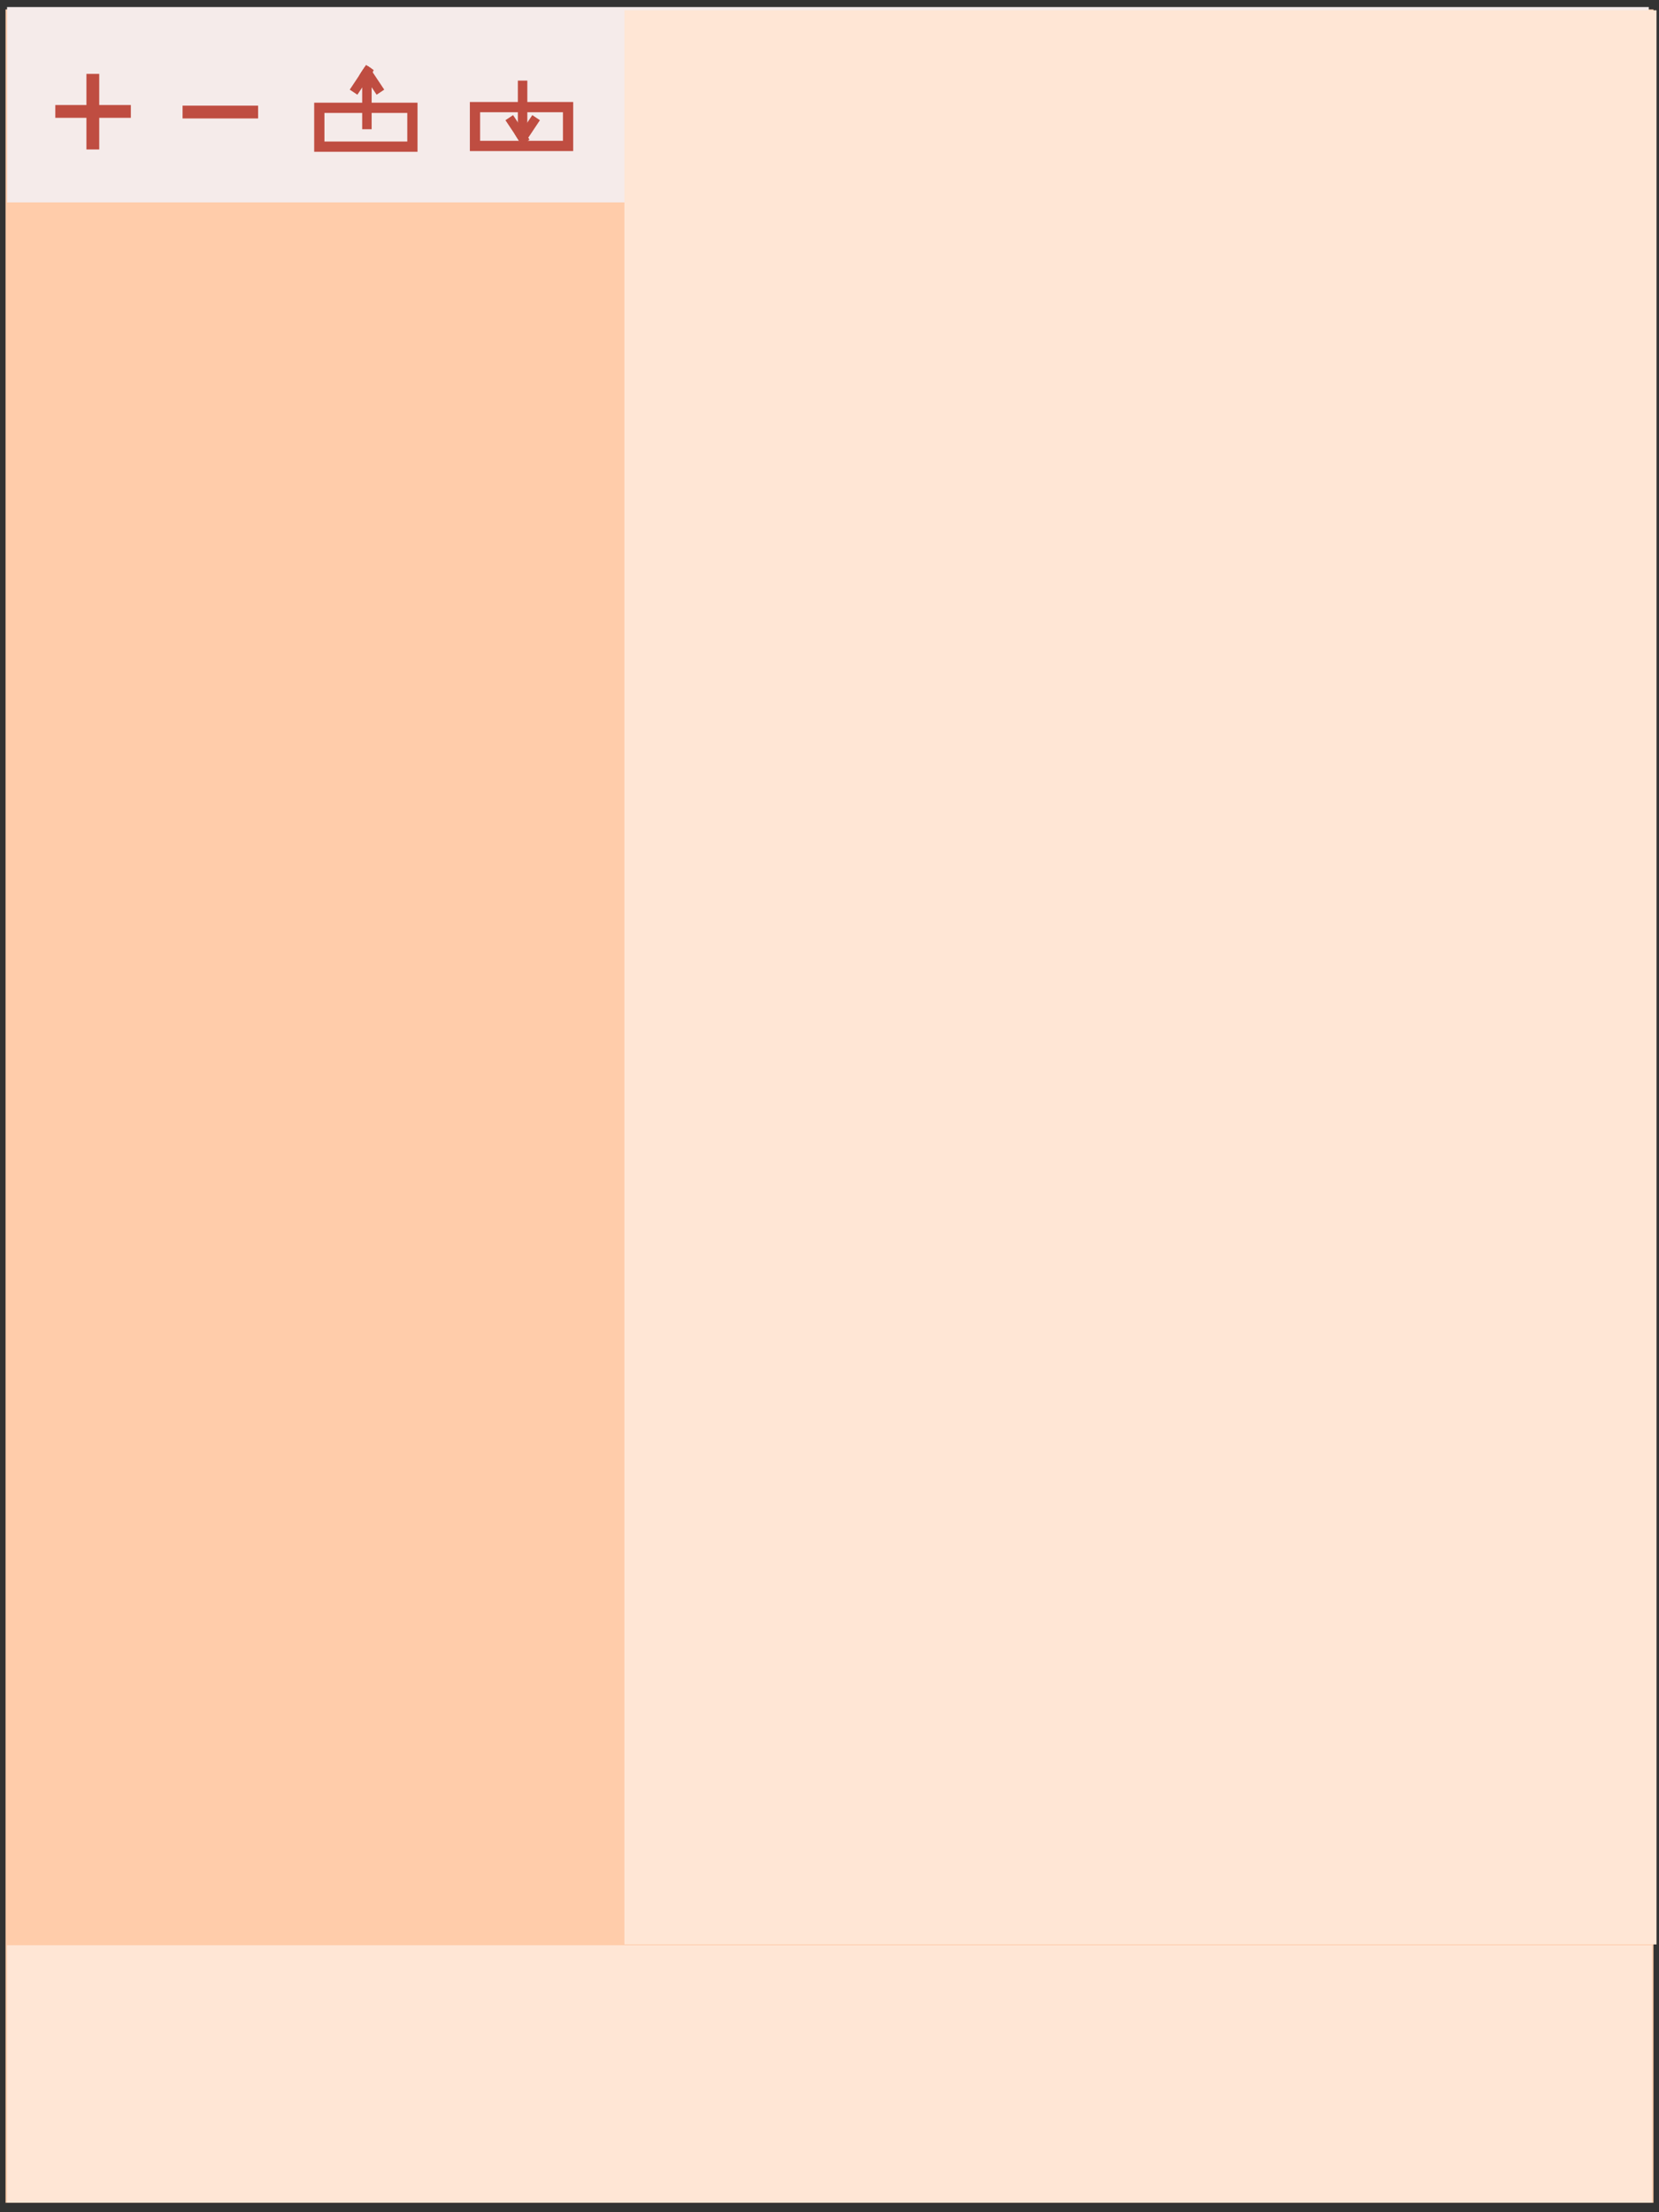 <?xml version="1.0" encoding="UTF-8" standalone="no"?>
<!-- Created with Inkscape (http://www.inkscape.org/) -->

<svg
   width="240mm"
   height="320mm"
   viewBox="0 0 240 320"
   version="1.1"
   id="svg5"
   sodipodi:docname="color test oM.svg"
   inkscape:version="1.1 (c68e22c387, 2021-05-23)"
   xmlns:inkscape="http://www.inkscape.org/namespaces/inkscape"
   xmlns:sodipodi="http://sodipodi.sourceforge.net/DTD/sodipodi-0.dtd"
   xmlns="http://www.w3.org/2000/svg"
   xmlns:svg="http://www.w3.org/2000/svg">
  <rect x="0" y="0" width="240" height="320" fill="#333333" stroke="none"/>
  <sodipodi:namedview
     id="namedview7"
     pagecolor="#ffffff"
     bordercolor="#666666"
     borderopacity="1.0"
     inkscape:pageshadow="2"
     inkscape:pageopacity="0.0"
     inkscape:pagecheckerboard="0"
     inkscape:document-units="mm"
     showgrid="false"
     inkscape:zoom="0.51150168"
     inkscape:cx="450.63391"
     inkscape:cy="652.00177"
     inkscape:window-width="1920"
     inkscape:window-height="1001"
     inkscape:window-x="-9"
     inkscape:window-y="-9"
     inkscape:window-maximized="1"
     inkscape:current-layer="layer1"
     showguides="true" />
  <defs
     id="defs2">
    <inkscape:path-effect
       effect="spiro"
       id="path-effect4898"
       is_visible="true"
       lpeversion="1" />
    <inkscape:path-effect
       effect="spiro"
       id="path-effect4894"
       is_visible="true"
       lpeversion="1" />
    <inkscape:path-effect
       effect="spiro"
       id="path-effect4890"
       is_visible="true"
       lpeversion="1" />
    <inkscape:path-effect
       effect="spiro"
       id="path-effect4886"
       is_visible="true"
       lpeversion="1" />
    <inkscape:path-effect
       effect="spiro"
       id="path-effect4882"
       is_visible="true"
       lpeversion="1" />
    <inkscape:path-effect
       effect="spiro"
       id="path-effect4878"
       is_visible="true"
       lpeversion="1" />
    <inkscape:path-effect
       effect="spiro"
       id="path-effect4874"
       is_visible="true"
       lpeversion="1" />
    <inkscape:path-effect
       effect="spiro"
       id="path-effect4870"
       is_visible="true"
       lpeversion="1" />
    <inkscape:path-effect
       effect="spiro"
       id="path-effect4866"
       is_visible="true"
       lpeversion="1" />
    <inkscape:path-effect
       effect="spiro"
       id="path-effect4862"
       is_visible="true"
       lpeversion="1" />
    <inkscape:path-effect
       effect="spiro"
       id="path-effect4858"
       is_visible="true"
       lpeversion="1" />
    <inkscape:path-effect
       effect="spiro"
       id="path-effect4588"
       is_visible="true"
       lpeversion="1" />
    <inkscape:path-effect
       effect="spiro"
       id="path-effect4582"
       is_visible="true"
       lpeversion="1" />
    <inkscape:path-effect
       effect="spiro"
       id="path-effect4576"
       is_visible="true"
       lpeversion="1" />
    <inkscape:path-effect
       effect="spiro"
       id="path-effect4570"
       is_visible="true"
       lpeversion="1" />
    <inkscape:path-effect
       effect="spiro"
       id="path-effect4564"
       is_visible="true"
       lpeversion="1" />
    <inkscape:path-effect
       effect="spiro"
       id="path-effect4558"
       is_visible="true"
       lpeversion="1" />
    <inkscape:path-effect
       effect="spiro"
       id="path-effect4552"
       is_visible="true"
       lpeversion="1" />
    <inkscape:path-effect
       effect="spiro"
       id="path-effect4546"
       is_visible="true"
       lpeversion="1" />
    <inkscape:path-effect
       effect="spiro"
       id="path-effect4416"
       is_visible="true"
       lpeversion="1" />
    <inkscape:path-effect
       effect="spiro"
       id="path-effect4368"
       is_visible="true"
       lpeversion="1" />
    <inkscape:path-effect
       effect="spiro"
       id="path-effect4177"
       is_visible="true"
       lpeversion="1" />
    <inkscape:path-effect
       effect="spiro"
       id="path-effect4033"
       is_visible="true"
       lpeversion="1" />
    <linearGradient
       id="linearGradient1354"
       inkscape:swatch="solid">
      <stop
         style="stop-color:#eebab8;stop-opacity:1;"
         offset="0"
         id="stop1352" />
    </linearGradient>
    <mask
       maskUnits="userSpaceOnUse"
       id="mask4430">
      <path
         style="fill:none;stroke:#bf4d41;stroke-width:1.791;stroke-linecap:butt;stroke-linejoin:miter;stroke-miterlimit:4;stroke-dasharray:none;stroke-opacity:1"
         d="M 58.421,12.492 C 57.496,11.102 56.57,9.712 55.645,8.321"
         id="path4432"
         inkscape:original-d="M 58.421236,12.492079 C 57.495763,11.101963 56.570486,9.7116265 55.645397,8.3210662"
         inkscape:path-effect="#path-effect4416" />
    </mask>
    <mask
       maskUnits="userSpaceOnUse"
       id="mask4430-7">
      <path
         style="fill:none;stroke:#bf4d41;stroke-width:1.791;stroke-linecap:butt;stroke-linejoin:miter;stroke-miterlimit:4;stroke-dasharray:none;stroke-opacity:1"
         d="M 58.421,12.492 C 57.496,11.102 56.57,9.712 55.645,8.321"
         id="path4432-8"
         inkscape:original-d="M 58.421236,12.492079 C 57.495763,11.101963 56.570486,9.7116265 55.645397,8.3210662"
         inkscape:path-effect="#path-effect4416" />
    </mask>
    <mask
       maskUnits="userSpaceOnUse"
       id="mask4633">
      <path
         style="fill:none;stroke:#bf4d41;stroke-width:1.791;stroke-linecap:butt;stroke-linejoin:miter;stroke-miterlimit:4;stroke-dasharray:none;stroke-opacity:1"
         d="M 58.421,12.492 55.645,8.321"
         id="path4631"
         inkscape:original-d="M 58.421236,12.492079 C 57.495763,11.101963 56.570486,9.7116265 55.645397,8.3210662"
         inkscape:path-effect="#path-effect4416" />
    </mask>
    <inkscape:path-effect
       effect="spiro"
       id="path-effect4635"
       is_visible="true"
       lpeversion="1" />
    <mask
       maskUnits="userSpaceOnUse"
       id="mask4640">
      <path
         style="fill:none;stroke:#bf4d41;stroke-width:1.791;stroke-linecap:butt;stroke-linejoin:miter;stroke-miterlimit:4;stroke-dasharray:none;stroke-opacity:1"
         d="M 58.421,12.492 55.645,8.321"
         id="path4638"
         inkscape:original-d="M 58.421236,12.492079 C 57.495763,11.101963 56.570486,9.7116265 55.645397,8.3210662"
         inkscape:path-effect="#path-effect4416" />
    </mask>
    <inkscape:path-effect
       effect="spiro"
       id="path-effect4642"
       is_visible="true"
       lpeversion="1" />
    <mask
       maskUnits="userSpaceOnUse"
       id="mask4647">
      <path
         style="fill:none;stroke:#bf4d41;stroke-width:1.791;stroke-linecap:butt;stroke-linejoin:miter;stroke-miterlimit:4;stroke-dasharray:none;stroke-opacity:1"
         d="M 58.421,12.492 55.645,8.321"
         id="path4645"
         inkscape:original-d="M 58.421236,12.492079 C 57.495763,11.101963 56.570486,9.7116265 55.645397,8.3210662"
         inkscape:path-effect="#path-effect4416" />
    </mask>
    <inkscape:path-effect
       effect="spiro"
       id="path-effect4649"
       is_visible="true"
       lpeversion="1" />
    <mask
       maskUnits="userSpaceOnUse"
       id="mask4654">
      <path
         style="fill:none;stroke:#bf4d41;stroke-width:1.791;stroke-linecap:butt;stroke-linejoin:miter;stroke-miterlimit:4;stroke-dasharray:none;stroke-opacity:1"
         d="M 58.421,12.492 55.645,8.321"
         id="path4652"
         inkscape:original-d="M 58.421236,12.492079 C 57.495763,11.101963 56.570486,9.7116265 55.645397,8.3210662"
         inkscape:path-effect="#path-effect4416" />
    </mask>
    <inkscape:path-effect
       effect="spiro"
       id="path-effect4656"
       is_visible="true"
       lpeversion="1" />
    <mask
       maskUnits="userSpaceOnUse"
       id="mask4661">
      <path
         style="fill:none;stroke:#bf4d41;stroke-width:1.791;stroke-linecap:butt;stroke-linejoin:miter;stroke-miterlimit:4;stroke-dasharray:none;stroke-opacity:1"
         d="M 58.421,12.492 55.645,8.321"
         id="path4659"
         inkscape:original-d="M 58.421236,12.492079 C 57.495763,11.101963 56.570486,9.7116265 55.645397,8.3210662"
         inkscape:path-effect="#path-effect4416" />
    </mask>
    <inkscape:path-effect
       effect="spiro"
       id="path-effect4663"
       is_visible="true"
       lpeversion="1" />
    <mask
       maskUnits="userSpaceOnUse"
       id="mask4668">
      <path
         style="fill:none;stroke:#bf4d41;stroke-width:1.791;stroke-linecap:butt;stroke-linejoin:miter;stroke-miterlimit:4;stroke-dasharray:none;stroke-opacity:1"
         d="M 58.421,12.492 55.645,8.321"
         id="path4666"
         inkscape:original-d="M 58.421236,12.492079 C 57.495763,11.101963 56.570486,9.7116265 55.645397,8.3210662"
         inkscape:path-effect="#path-effect4416" />
    </mask>
    <inkscape:path-effect
       effect="spiro"
       id="path-effect4670"
       is_visible="true"
       lpeversion="1" />
    <mask
       maskUnits="userSpaceOnUse"
       id="mask4675">
      <path
         style="fill:none;stroke:#bf4d41;stroke-width:1.791;stroke-linecap:butt;stroke-linejoin:miter;stroke-miterlimit:4;stroke-dasharray:none;stroke-opacity:1"
         d="M 58.421,12.492 55.645,8.321"
         id="path4673"
         inkscape:original-d="M 58.421236,12.492079 C 57.495763,11.101963 56.570486,9.7116265 55.645397,8.3210662"
         inkscape:path-effect="#path-effect4416" />
    </mask>
    <inkscape:path-effect
       effect="spiro"
       id="path-effect4677"
       is_visible="true"
       lpeversion="1" />
    <mask
       maskUnits="userSpaceOnUse"
       id="mask4682">
      <path
         style="fill:none;stroke:#bf4d41;stroke-width:1.791;stroke-linecap:butt;stroke-linejoin:miter;stroke-miterlimit:4;stroke-dasharray:none;stroke-opacity:1"
         d="M 58.421,12.492 55.645,8.321"
         id="path4680"
         inkscape:original-d="M 58.421236,12.492079 C 57.495763,11.101963 56.570486,9.7116265 55.645397,8.3210662"
         inkscape:path-effect="#path-effect4416" />
    </mask>
    <inkscape:path-effect
       effect="spiro"
       id="path-effect4684"
       is_visible="true"
       lpeversion="1" />
  </defs>
  <g
     inkscape:label="Layer 1"
     inkscape:groupmode="layer"
     id="layer1">
    <rect
       style="fill:#ffccaa;fill-opacity:1;stroke:#280b0b;stroke-width:0;stroke-miterlimit:4;stroke-dasharray:none;stroke-opacity:1"
       id="rect1022"
       width="238.396"
       height="317.274"
       x="0.802"
       y="1.363" />
    <rect
       style="fill:#ffe6d5;fill-opacity:1;stroke:#280b0b;stroke-width:0;stroke-miterlimit:4;stroke-dasharray:none;stroke-opacity:1"
       id="rect846"
       width="237.997"
       height="37.239"
       x="1.002"
       y="281.38" />
    <rect
       style="fill:#f5ebea;fill-opacity:1;stroke:#bf4d41;stroke-width:0;stroke-miterlimit:4;stroke-dasharray:none;stroke-opacity:1"
       id="rect846-9"
       width="237.499"
       height="28.257"
       x="1.022"
       y="1.022" />
    <rect
       style="fill:#ffe6d5;fill-opacity:1;stroke:#280b0b;stroke-width:0;stroke-miterlimit:4;stroke-dasharray:none;stroke-opacity:1"
       id="rect1162"
       width="149.312"
       height="279.776"
       x="90.33"
       y="1.487" />
    <g
       id="g3146"
       transform="matrix(0.54,0,0,0.54,2.187,7.704)">
      <rect
         style="fill:#f5ebea;fill-opacity:1;stroke:#bf4d41;stroke-width:2.004;stroke-miterlimit:4;stroke-dasharray:none;stroke-opacity:1"
         id="rect3018"
         width="18.234"
         height="1.422"
         x="11.768"
         y="14.871" />
      <rect
         style="fill:#f5ebea;fill-opacity:1;stroke:#bf4d41;stroke-width:2.004;stroke-miterlimit:4;stroke-dasharray:none;stroke-opacity:1"
         id="rect3018-2"
         width="18.234"
         height="1.422"
         x="6.531"
         y="-21.531"
         transform="rotate(90)" />
    </g>
    <rect
       style="fill:#f5ebea;fill-opacity:1;stroke:#bf4d41;stroke-width:1.082;stroke-miterlimit:4;stroke-dasharray:none;stroke-opacity:1"
       id="rect3161"
       width="9.845"
       height="0.768"
       x="26.954"
       y="15.825" />
    <g
       id="g5232"
       transform="matrix(0.74,0,0,0.74,11.007,3.62)">
      <rect
         style="fill:#f5ebea;fill-opacity:1;stroke:#bf4d41;stroke-width:2.004;stroke-miterlimit:4;stroke-dasharray:none;stroke-opacity:1"
         id="rect3285"
         width="18.197"
         height="7.59"
         x="47.549"
         y="16.185" />
      <g
         id="g4617"
         transform="translate(0.654)">
        <rect
           style="fill:#f5ebea;fill-opacity:1;stroke:#bf4d41;stroke-width:1.082;stroke-miterlimit:4;stroke-dasharray:none;stroke-opacity:1"
           id="rect3018-2-5"
           width="9.845"
           height="0.768"
           x="9.982"
           y="-56.585"
           transform="rotate(90)" />
        <path
           style="fill:none;stroke:#bf4d41;stroke-width:1.791;stroke-linecap:butt;stroke-linejoin:miter;stroke-miterlimit:4;stroke-dasharray:none;stroke-opacity:1"
           d="m 53.591,13.127 2.776,-4.171"
           id="path4031"
           inkscape:path-effect="#path-effect4033"
           inkscape:original-d="m 53.590913,13.126993 c 0.925472,-1.390116 1.85075,-2.780452 2.77584,-4.1710123" />
        <path
           style="fill:none;stroke:#bf4d41;stroke-width:1.791;stroke-linecap:butt;stroke-linejoin:miter;stroke-miterlimit:4;stroke-dasharray:none;stroke-opacity:1"
           d="M 58.842,13.127 56.066,8.956"
           id="path4031-9"
           inkscape:path-effect="#path-effect4177"
           inkscape:original-d="m 58.842236,13.127079 c -0.925472,-1.390116 -1.85075,-2.780452 -2.77584,-4.1710127" />
        <path
           style="fill:none;stroke:#bf4d41;stroke-width:1.791;stroke-linecap:butt;stroke-linejoin:miter;stroke-miterlimit:4;stroke-dasharray:none;stroke-opacity:1"
           d="m 54.011,12.497 2.776,-4.171"
           id="path4364"
           inkscape:original-d="m 54.011193,12.496573 c 0.925472,-1.390116 1.85075,-2.7804521 2.77584,-4.1710124"
           inkscape:path-effect="#path-effect4368"
           mask="url(#mask4430)" />
        <path
           style="fill:none;stroke:#bf4d41;stroke-width:1.791;stroke-linecap:butt;stroke-linejoin:miter;stroke-miterlimit:4;stroke-dasharray:none;stroke-opacity:1"
           d="m 54.011,12.497 2.776,-4.171"
           id="path4542"
           inkscape:original-d="m 54.011193,12.496573 c 0.925472,-1.390116 1.85075,-2.7804521 2.77584,-4.1710124"
           inkscape:path-effect="#path-effect4546"
           mask="url(#mask4430)" />
        <path
           style="fill:none;stroke:#bf4d41;stroke-width:1.791;stroke-linecap:butt;stroke-linejoin:miter;stroke-miterlimit:4;stroke-dasharray:none;stroke-opacity:1"
           d="m 54.011,12.497 2.776,-4.171"
           id="path4548"
           inkscape:original-d="m 54.011193,12.496573 c 0.925472,-1.390116 1.85075,-2.7804521 2.77584,-4.1710124"
           inkscape:path-effect="#path-effect4552"
           mask="url(#mask4430)" />
        <path
           style="fill:none;stroke:#bf4d41;stroke-width:1.791;stroke-linecap:butt;stroke-linejoin:miter;stroke-miterlimit:4;stroke-dasharray:none;stroke-opacity:1"
           d="m 54.011,12.497 2.776,-4.171"
           id="path4554"
           inkscape:original-d="m 54.011193,12.496573 c 0.925472,-1.390116 1.85075,-2.7804521 2.77584,-4.1710124"
           inkscape:path-effect="#path-effect4558"
           mask="url(#mask4430)" />
        <path
           style="fill:none;stroke:#bf4d41;stroke-width:1.791;stroke-linecap:butt;stroke-linejoin:miter;stroke-miterlimit:4;stroke-dasharray:none;stroke-opacity:1"
           d="m 54.011,12.497 2.776,-4.171"
           id="path4560"
           inkscape:original-d="m 54.011193,12.496573 c 0.925472,-1.390116 1.85075,-2.7804521 2.77584,-4.1710124"
           inkscape:path-effect="#path-effect4564"
           mask="url(#mask4430)" />
        <path
           style="fill:none;stroke:#bf4d41;stroke-width:1.791;stroke-linecap:butt;stroke-linejoin:miter;stroke-miterlimit:4;stroke-dasharray:none;stroke-opacity:1"
           d="m 54.011,12.497 2.776,-4.171"
           id="path4566"
           inkscape:original-d="m 54.011193,12.496573 c 0.925472,-1.390116 1.85075,-2.7804521 2.77584,-4.1710124"
           inkscape:path-effect="#path-effect4570"
           mask="url(#mask4430)" />
        <path
           style="fill:none;stroke:#bf4d41;stroke-width:1.791;stroke-linecap:butt;stroke-linejoin:miter;stroke-miterlimit:4;stroke-dasharray:none;stroke-opacity:1"
           d="m 54.011,12.497 2.776,-4.171"
           id="path4572"
           inkscape:original-d="m 54.011193,12.496573 c 0.925472,-1.390116 1.85075,-2.7804521 2.77584,-4.1710124"
           inkscape:path-effect="#path-effect4576"
           mask="url(#mask4430)" />
        <path
           style="fill:none;stroke:#bf4d41;stroke-width:1.791;stroke-linecap:butt;stroke-linejoin:miter;stroke-miterlimit:4;stroke-dasharray:none;stroke-opacity:1"
           d="m 54.011,12.497 2.776,-4.171"
           id="path4578"
           inkscape:original-d="m 54.011193,12.496573 c 0.925472,-1.390116 1.85075,-2.7804521 2.77584,-4.1710124"
           inkscape:path-effect="#path-effect4582"
           mask="url(#mask4430)" />
        <path
           style="fill:none;stroke:#bf4d41;stroke-width:1.791;stroke-linecap:butt;stroke-linejoin:miter;stroke-miterlimit:4;stroke-dasharray:none;stroke-opacity:1"
           d="m 54.011,12.497 2.776,-4.171"
           id="path4584"
           inkscape:original-d="m 54.011193,12.496573 c 0.925472,-1.390116 1.85075,-2.7804521 2.77584,-4.1710124"
           inkscape:path-effect="#path-effect4588"
           mask="url(#mask4430)" />
      </g>
    </g>
    <g
       id="g5216"
       transform="matrix(0.74,0,0,0.74,17.648,3.62)">
      <rect
         style="fill:#f5ebea;fill-opacity:1;stroke:#bf4d41;stroke-width:2.004;stroke-miterlimit:4;stroke-dasharray:none;stroke-opacity:1"
         id="rect3285-4"
         width="18.197"
         height="7.59"
         x="69.009"
         y="16.047" />
      <g
         id="g4617-2"
         transform="matrix(1,0,0,-1,22.114,31.234)">
        <rect
           style="fill:#f5ebea;fill-opacity:1;stroke:#bf4d41;stroke-width:1.082;stroke-miterlimit:4;stroke-dasharray:none;stroke-opacity:1"
           id="rect3018-2-5-2"
           width="9.845"
           height="0.768"
           x="9.982"
           y="-56.585"
           transform="rotate(90)" />
        <path
           style="fill:none;stroke:#bf4d41;stroke-width:1.791;stroke-linecap:butt;stroke-linejoin:miter;stroke-miterlimit:4;stroke-dasharray:none;stroke-opacity:1"
           d="m 53.591,13.127 2.776,-4.171"
           id="path4031-4"
           inkscape:path-effect="#path-effect4858"
           inkscape:original-d="m 53.590913,13.126993 c 0.925472,-1.390116 1.85075,-2.780452 2.77584,-4.1710123" />
        <path
           style="fill:none;stroke:#bf4d41;stroke-width:1.791;stroke-linecap:butt;stroke-linejoin:miter;stroke-miterlimit:4;stroke-dasharray:none;stroke-opacity:1"
           d="M 58.842,13.127 56.066,8.956"
           id="path4031-9-6"
           inkscape:path-effect="#path-effect4862"
           inkscape:original-d="m 58.842236,13.127079 c -0.925472,-1.390116 -1.85075,-2.780452 -2.77584,-4.1710127" />
        <path
           style="fill:none;stroke:#bf4d41;stroke-width:1.791;stroke-linecap:butt;stroke-linejoin:miter;stroke-miterlimit:4;stroke-dasharray:none;stroke-opacity:1"
           d="m 54.011,12.497 2.776,-4.171"
           id="path4364-7"
           inkscape:original-d="m 54.011193,12.496573 c 0.925472,-1.390116 1.85075,-2.7804521 2.77584,-4.1710124"
           inkscape:path-effect="#path-effect4866"
           mask="url(#mask4430-7)" />
        <path
           style="fill:none;stroke:#bf4d41;stroke-width:1.791;stroke-linecap:butt;stroke-linejoin:miter;stroke-miterlimit:4;stroke-dasharray:none;stroke-opacity:1"
           d="m 54.011,12.497 2.776,-4.171"
           id="path4542-7"
           inkscape:original-d="m 54.011193,12.496573 c 0.925472,-1.390116 1.85075,-2.7804521 2.77584,-4.1710124"
           inkscape:path-effect="#path-effect4870"
           mask="url(#mask4430-7)" />
        <path
           style="fill:none;stroke:#bf4d41;stroke-width:1.791;stroke-linecap:butt;stroke-linejoin:miter;stroke-miterlimit:4;stroke-dasharray:none;stroke-opacity:1"
           d="m 54.011,12.497 2.776,-4.171"
           id="path4548-8"
           inkscape:original-d="m 54.011193,12.496573 c 0.925472,-1.390116 1.85075,-2.7804521 2.77584,-4.1710124"
           inkscape:path-effect="#path-effect4874"
           mask="url(#mask4430-7)" />
        <path
           style="fill:none;stroke:#bf4d41;stroke-width:1.791;stroke-linecap:butt;stroke-linejoin:miter;stroke-miterlimit:4;stroke-dasharray:none;stroke-opacity:1"
           d="m 54.011,12.497 2.776,-4.171"
           id="path4554-8"
           inkscape:original-d="m 54.011193,12.496573 c 0.925472,-1.390116 1.85075,-2.7804521 2.77584,-4.1710124"
           inkscape:path-effect="#path-effect4878"
           mask="url(#mask4430-7)" />
        <path
           style="fill:none;stroke:#bf4d41;stroke-width:1.791;stroke-linecap:butt;stroke-linejoin:miter;stroke-miterlimit:4;stroke-dasharray:none;stroke-opacity:1"
           d="m 54.011,12.497 2.776,-4.171"
           id="path4560-4"
           inkscape:original-d="m 54.011193,12.496573 c 0.925472,-1.390116 1.85075,-2.7804521 2.77584,-4.1710124"
           inkscape:path-effect="#path-effect4882"
           mask="url(#mask4430-7)" />
        <path
           style="fill:none;stroke:#bf4d41;stroke-width:1.791;stroke-linecap:butt;stroke-linejoin:miter;stroke-miterlimit:4;stroke-dasharray:none;stroke-opacity:1"
           d="m 54.011,12.497 2.776,-4.171"
           id="path4566-8"
           inkscape:original-d="m 54.011193,12.496573 c 0.925472,-1.390116 1.85075,-2.7804521 2.77584,-4.1710124"
           inkscape:path-effect="#path-effect4886"
           mask="url(#mask4430-7)" />
        <path
           style="fill:none;stroke:#bf4d41;stroke-width:1.791;stroke-linecap:butt;stroke-linejoin:miter;stroke-miterlimit:4;stroke-dasharray:none;stroke-opacity:1"
           d="m 54.011,12.497 2.776,-4.171"
           id="path4572-3"
           inkscape:original-d="m 54.011193,12.496573 c 0.925472,-1.390116 1.85075,-2.7804521 2.77584,-4.1710124"
           inkscape:path-effect="#path-effect4890"
           mask="url(#mask4430-7)" />
        <path
           style="fill:none;stroke:#bf4d41;stroke-width:1.791;stroke-linecap:butt;stroke-linejoin:miter;stroke-miterlimit:4;stroke-dasharray:none;stroke-opacity:1"
           d="m 54.011,12.497 2.776,-4.171"
           id="path4578-9"
           inkscape:original-d="m 54.011193,12.496573 c 0.925472,-1.390116 1.85075,-2.7804521 2.77584,-4.1710124"
           inkscape:path-effect="#path-effect4894"
           mask="url(#mask4430-7)" />
        <path
           style="fill:none;stroke:#bf4d41;stroke-width:1.791;stroke-linecap:butt;stroke-linejoin:miter;stroke-miterlimit:4;stroke-dasharray:none;stroke-opacity:1"
           d="m 54.011,12.497 2.776,-4.171"
           id="path4584-4"
           inkscape:original-d="m 54.011193,12.496573 c 0.925472,-1.390116 1.85075,-2.7804521 2.77584,-4.1710124"
           inkscape:path-effect="#path-effect4898"
           mask="url(#mask4430-7)" />
      </g>
    </g>
  </g>
</svg>
